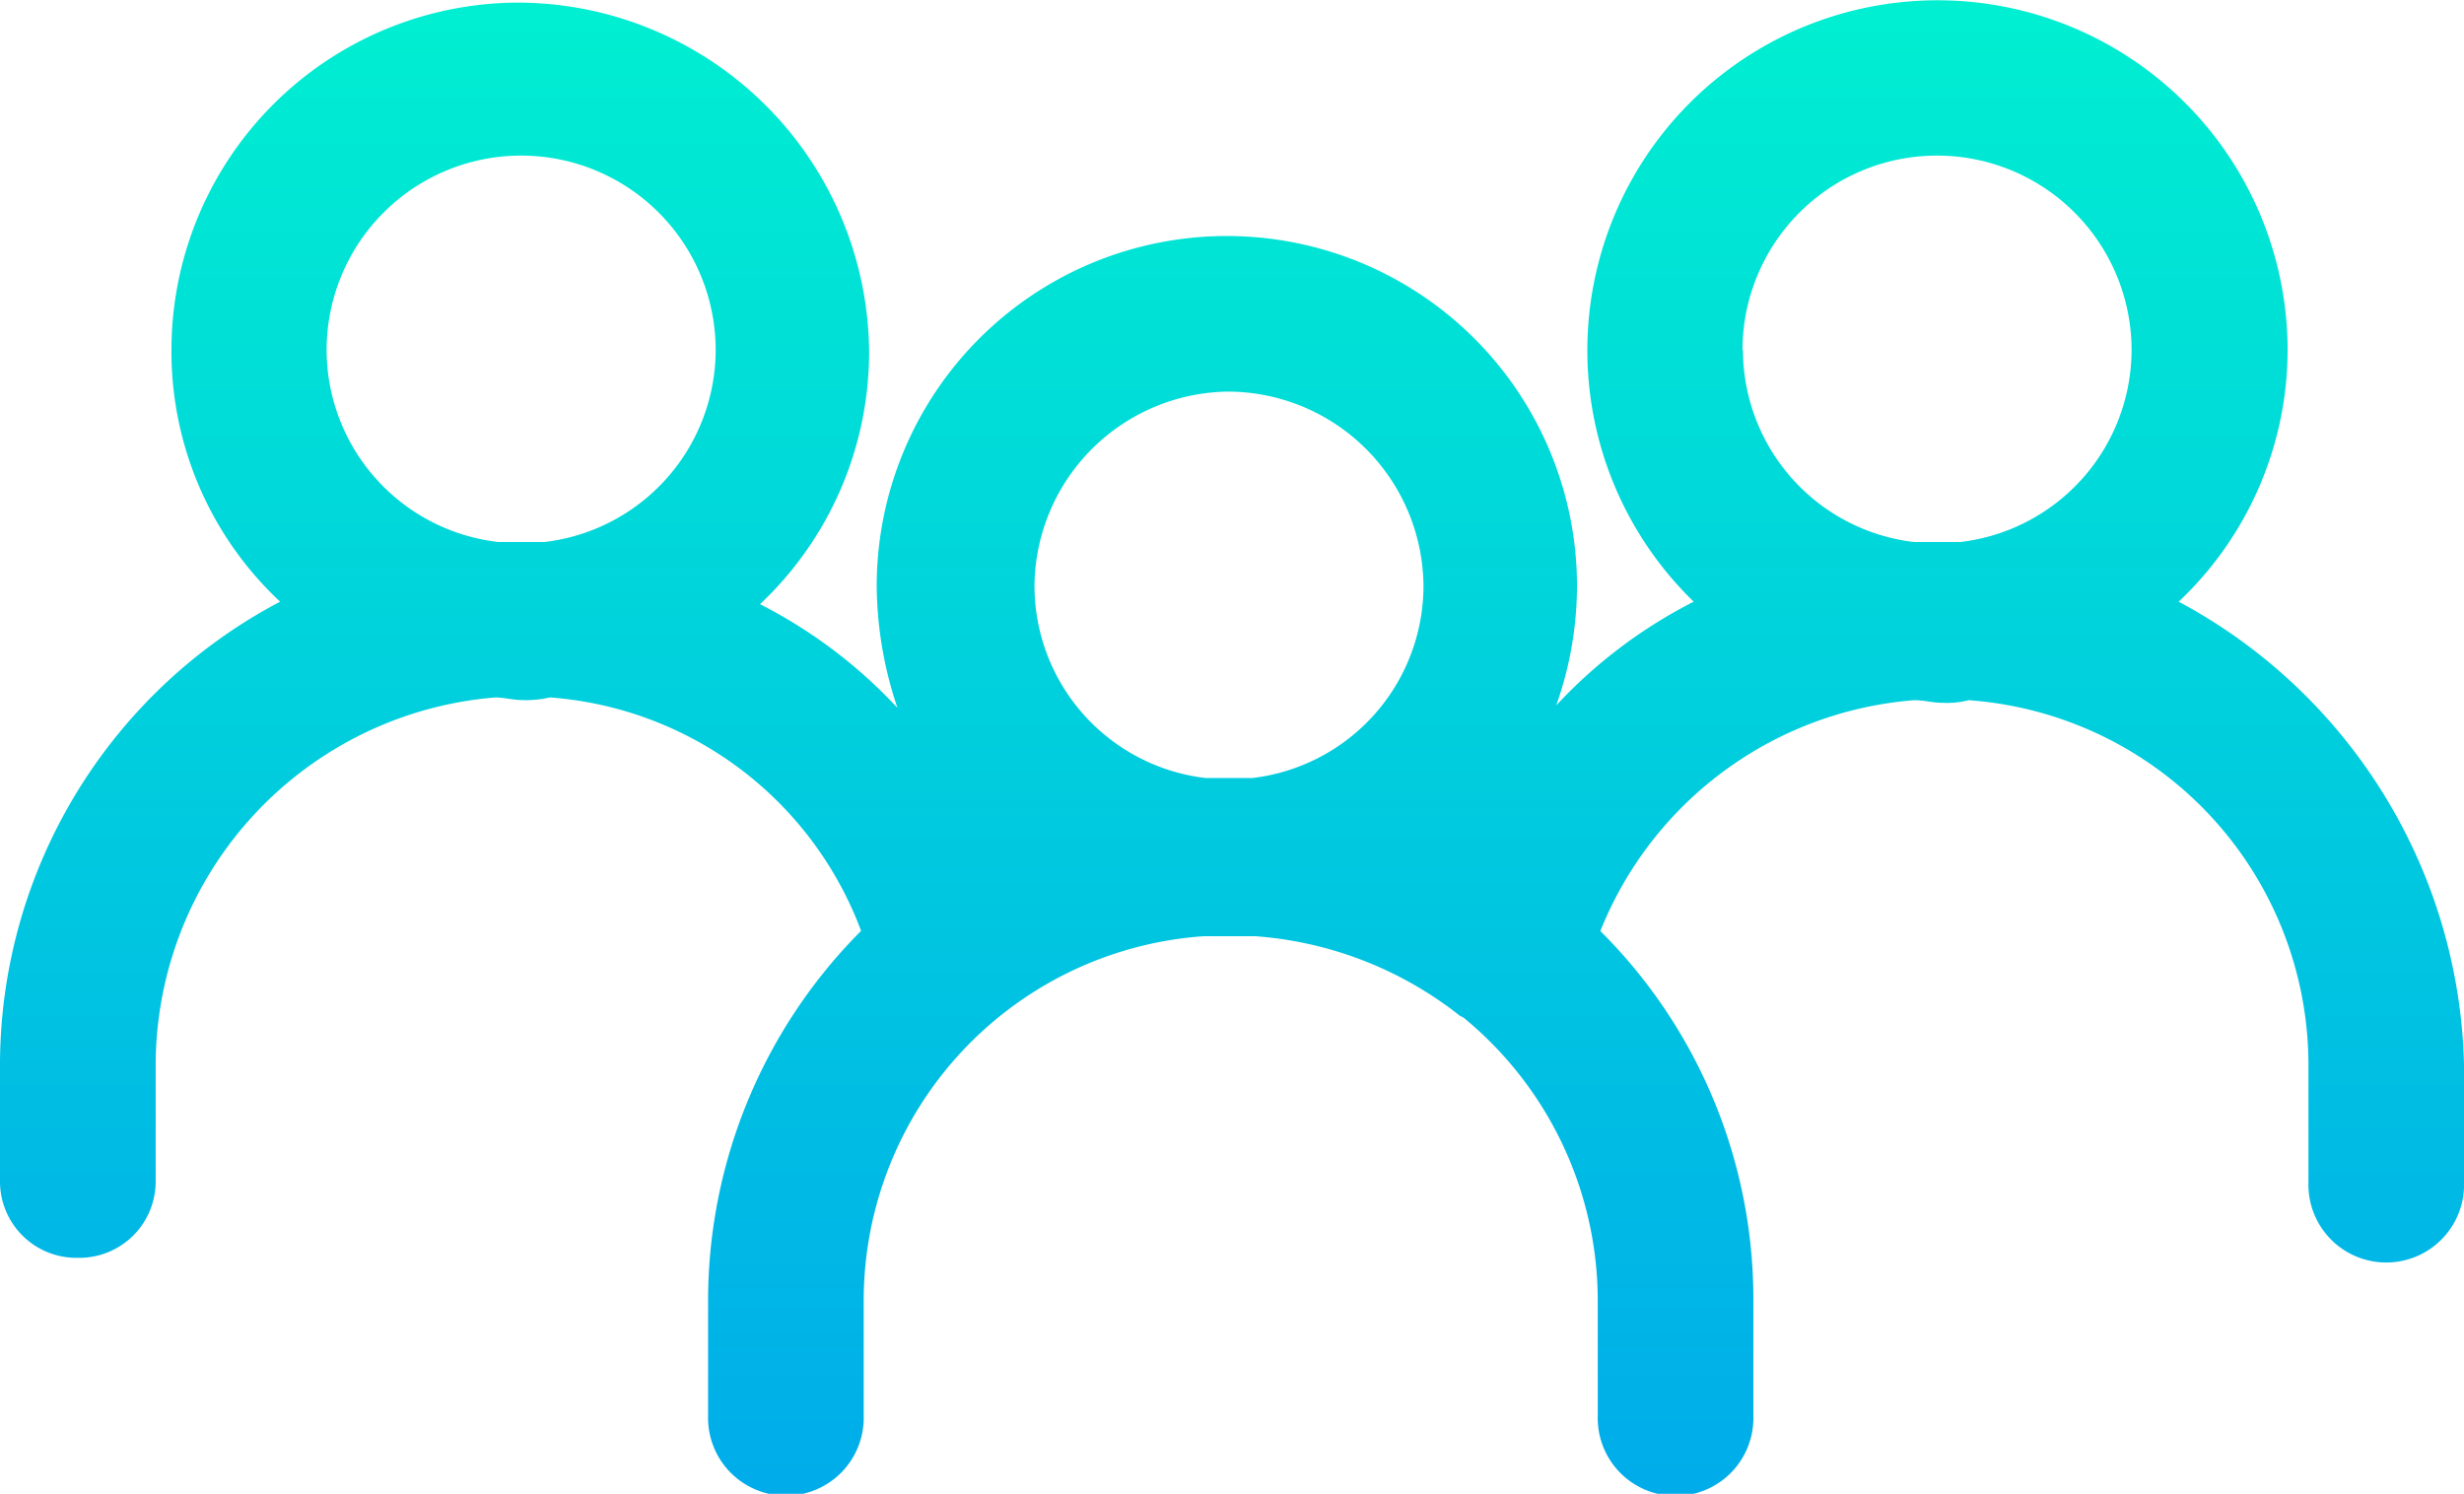 <svg xmlns="http://www.w3.org/2000/svg" xmlns:xlink="http://www.w3.org/1999/xlink" width="44.51" height="26.987" viewBox="0 0 44.51 26.987">
  <defs>
    <linearGradient id="linear-gradient" x1="0.499" x2="0.499" y2="1" gradientUnits="objectBoundingBox">
      <stop offset="0" stop-color="#00efd1"/>
      <stop offset="1" stop-color="#00acea"/>
    </linearGradient>
  </defs>
  <path id="teammate" d="M40.956,33.07a6.266,6.266,0,0,0,1.968-4.545A6.325,6.325,0,1,0,32.195,33.07a8.9,8.9,0,0,0-2.483,1.874,6.506,6.506,0,0,0,.375-2.155,6.325,6.325,0,1,0-12.65,0,7.01,7.01,0,0,0,.375,2.2,8.9,8.9,0,0,0-2.483-1.874A6.266,6.266,0,0,0,17.3,28.572a6.359,6.359,0,0,0-6.325-6.325,6.279,6.279,0,0,0-6.278,6.278A6.187,6.187,0,0,0,6.66,33.07,9.465,9.465,0,0,0,1.6,41.41v2.108a1.38,1.38,0,0,0,1.406,1.406,1.38,1.38,0,0,0,1.406-1.406V41.41A6.675,6.675,0,0,1,10.549,34.8c.141,0,.328.047.469.047a1.922,1.922,0,0,0,.515-.047,6.511,6.511,0,0,1,5.622,4.217,9.463,9.463,0,0,0-2.764,6.653v2.108a1.406,1.406,0,1,0,2.811,0V45.673a6.6,6.6,0,0,1,6.138-6.559h.937a6.75,6.75,0,0,1,3.655,1.406c.047.047.094.047.141.094a6.622,6.622,0,0,1,2.389,5.06v2.108a1.406,1.406,0,1,0,2.811,0V45.673a9.38,9.38,0,0,0-2.764-6.653,6.663,6.663,0,0,1,5.669-4.17c.187,0,.328.047.515.047a1.594,1.594,0,0,0,.469-.047A6.609,6.609,0,0,1,43.3,41.457v2.108a1.406,1.406,0,1,0,2.811,0V41.457A9.751,9.751,0,0,0,40.956,33.07ZM7.5,28.525a3.514,3.514,0,0,1,7.028,0,3.5,3.5,0,0,1-3.092,3.467H10.6A3.5,3.5,0,0,1,7.5,28.525Zm16.3.75a3.54,3.54,0,0,1,3.514,3.514,3.5,3.5,0,0,1-3.092,3.467h-.843a3.5,3.5,0,0,1-3.092-3.467A3.54,3.54,0,0,1,23.808,29.275Zm9.277-.75a3.514,3.514,0,1,1,7.028,0,3.5,3.5,0,0,1-3.092,3.467h-.843A3.5,3.5,0,0,1,33.085,28.525Z" transform="translate(-1.6 -22.2)" fill="url(#linear-gradient)"/>
</svg>
